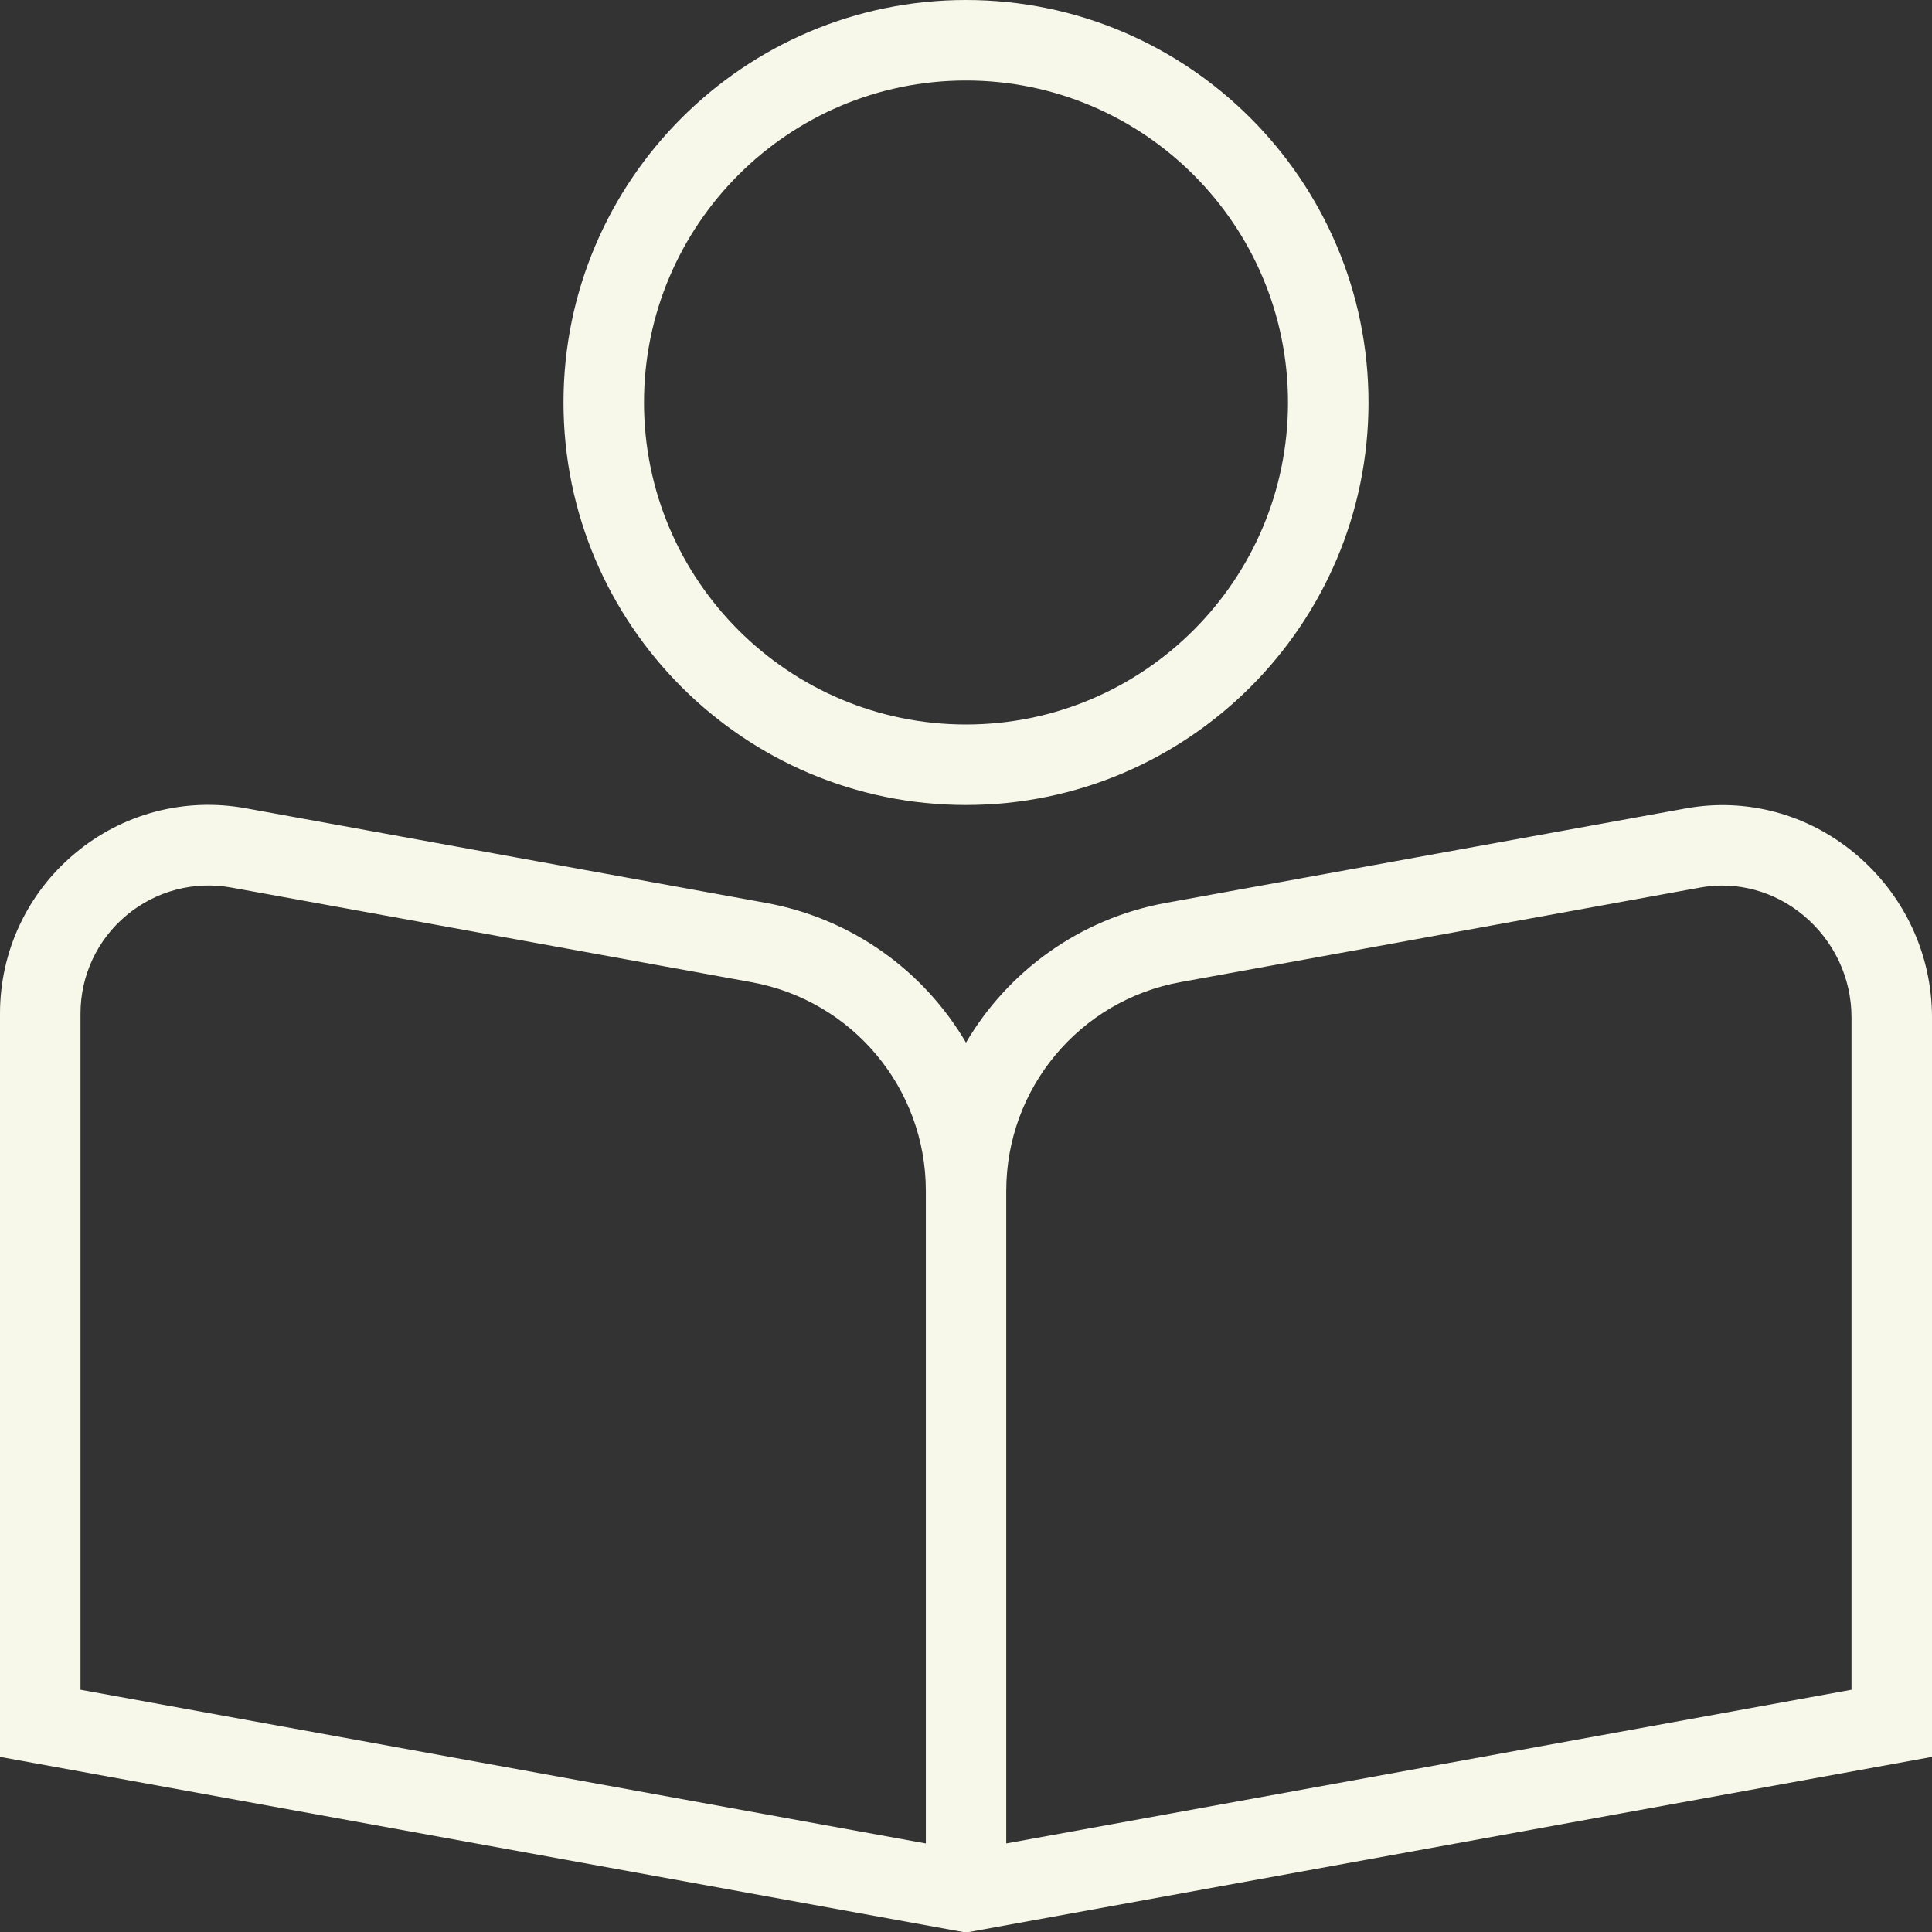 <svg width="60" height="60" viewBox="0 0 60 60" fill="none" xmlns="http://www.w3.org/2000/svg">
<rect x="0" y="0" width="60" height="60" fill="#333333" stroke="none"/>
<g clip-path="url(#clip0_475_2121)">
<path d="M57.612 26.51C56.138 25.277 54.227 24.767 52.362 25.105L36.212 28.04C33.53 28.527 31.302 30.163 30 32.38C28.698 30.16 26.468 28.527 23.785 28.04L7.635 25.102C5.74 24.755 3.805 25.265 2.328 26.503C0.848 27.738 0 29.55 0 31.475V54.562L30 60.017L60 54.562V31.593C60 29.63 59.13 27.777 57.612 26.51ZM28.75 57.25L2.5 52.477V31.477C2.5 30.295 3.02 29.183 3.93 28.425C4.838 27.668 6.025 27.352 7.19 27.565L23.34 30.503C26.475 31.073 28.753 33.797 28.753 36.985V57.25H28.75ZM57.5 52.477L31.25 57.25V36.985C31.25 33.797 33.525 31.07 36.663 30.5L52.812 27.562C53.932 27.36 55.105 27.672 56.01 28.43C56.958 29.22 57.5 30.372 57.5 31.593V52.477ZM30 25C36.892 25 42.5 19.392 42.5 12.5C42.5 5.607 36.892 0 30 0C23.108 0 17.5 5.607 17.5 12.5C17.5 19.392 23.108 25 30 25ZM30 2.5C35.515 2.5 40 6.985 40 12.5C40 18.015 35.515 22.5 30 22.5C24.485 22.5 20 18.015 20 12.5C20 6.985 24.485 2.5 30 2.5Z" fill="#F8F8EA"/>
</g>
<defs>
<clipPath id="clip0_475_2121">
<rect width="60" height="60" fill="white"/>
</clipPath>
</defs>
</svg>
